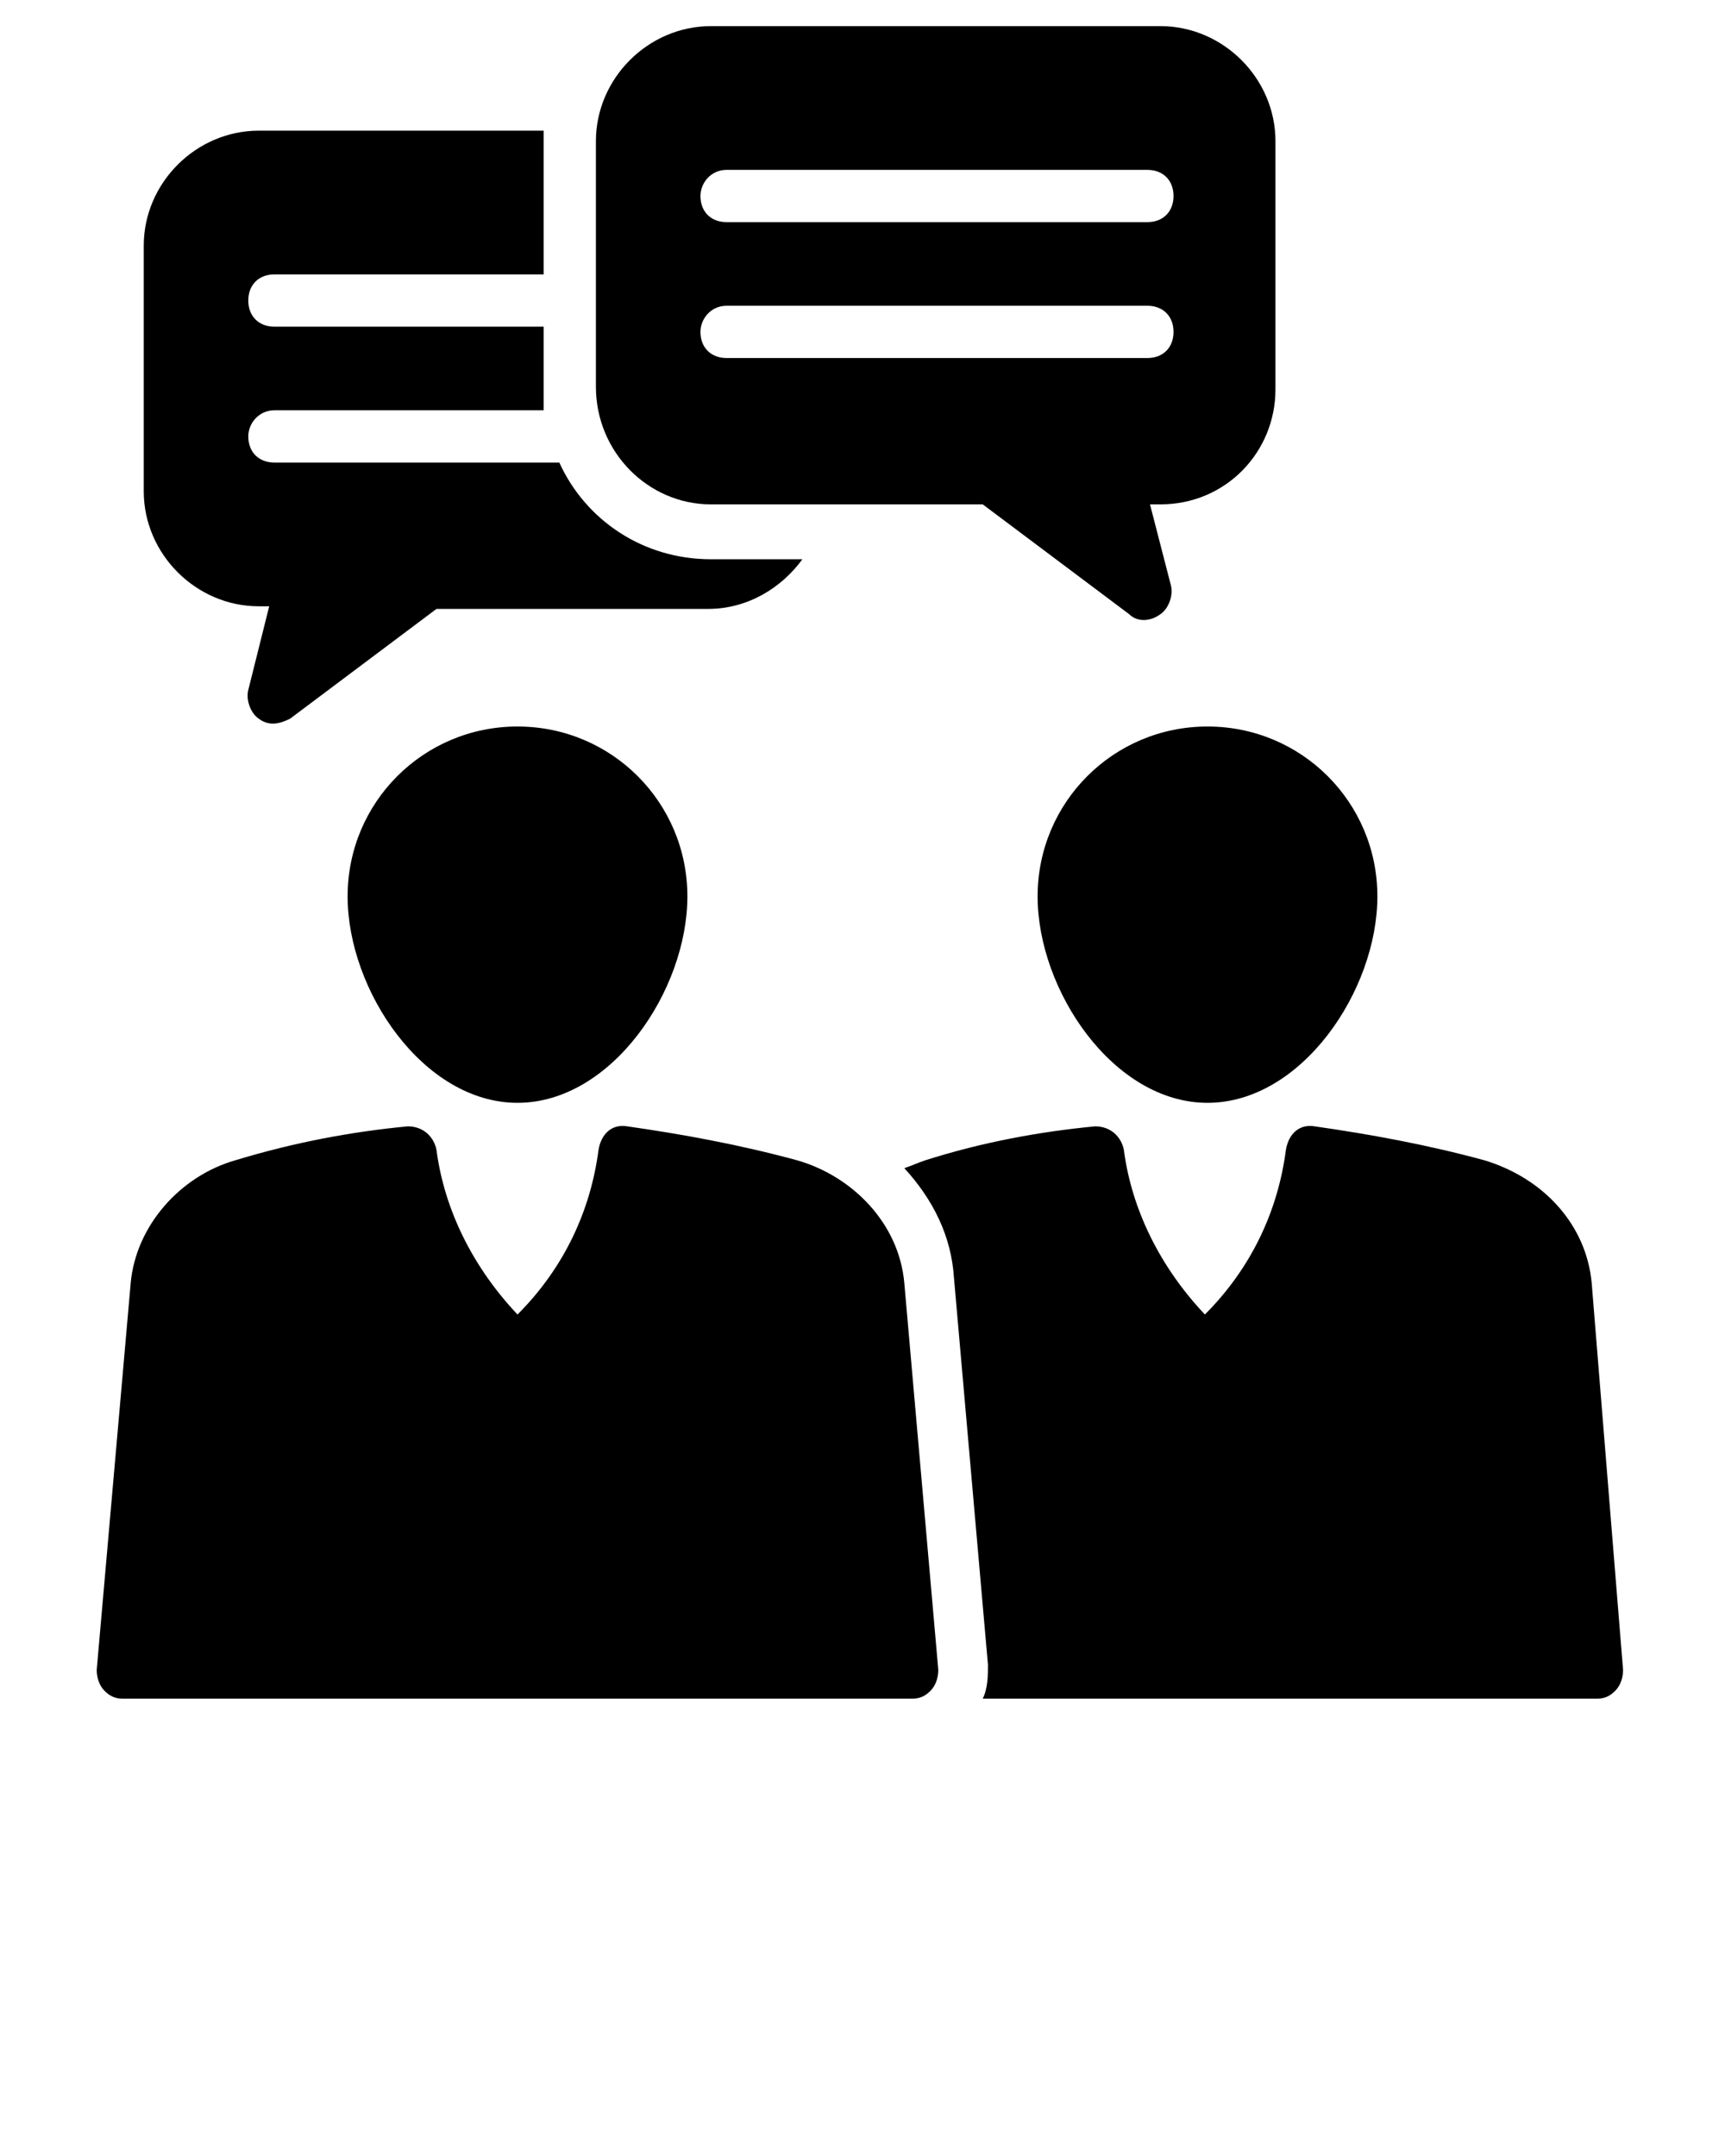 <svg xmlns="http://www.w3.org/2000/svg" xmlns:xlink="http://www.w3.org/1999/xlink" version="1.1" x="0px" y="0px" viewBox="0 0 66 82.5" enable-background="new 0 0 66 66" xml:space="preserve"><g><g><path d="M13.3,34.3c0,3.6,2.9,7.9,6.5,7.9c3.6,0,6.5-4.3,6.5-7.9c0-3.6-2.9-6.5-6.5-6.5S13.3,30.7,13.3,34.3z"/></g><g><path d="M30.5,44.4c-2.2-0.6-4.4-1-6.5-1.3c-0.6-0.1-1,0.3-1.1,0.9c-0.3,2.3-1.3,4.5-3.1,6.3c-1.7-1.8-2.8-4-3.1-6.3    c-0.1-0.5-0.5-0.9-1.1-0.9c-2.1,0.2-4.3,0.6-6.6,1.3C6.9,45,5.2,46.9,5,49.1L3.7,63.9c0,0.3,0.1,0.6,0.3,0.8    C4.2,64.9,4.4,65,4.7,65h30.2c0.3,0,0.5-0.1,0.7-0.3c0.2-0.2,0.3-0.5,0.3-0.8l-1.3-14.8C34.4,46.8,32.6,45,30.5,44.4z"/></g><g><path d="M39.7,34.3c0,3.6,2.9,7.9,6.5,7.9c3.6,0,6.5-4.3,6.5-7.9c0-3.6-2.9-6.5-6.5-6.5C42.6,27.8,39.7,30.7,39.7,34.3z"/></g><g><path d="M60.9,49.1c-0.2-2.2-1.8-4-4.1-4.7c-2.2-0.6-4.4-1-6.5-1.3c-0.6-0.1-1,0.3-1.1,0.9c-0.3,2.3-1.3,4.5-3.1,6.3    c-1.7-1.8-2.8-4-3.1-6.3c-0.1-0.5-0.5-0.9-1.1-0.9c-2.1,0.2-4.3,0.6-6.5,1.3c-0.3,0.1-0.5,0.2-0.8,0.3c1.1,1.2,1.8,2.6,1.9,4.2    l1.3,14.8c0,0.4,0,0.9-0.2,1.3h23.5c0.3,0,0.5-0.1,0.7-0.3c0.2-0.2,0.3-0.5,0.3-0.8L60.9,49.1z"/></g><g><path d="M9.9,23.2h0.4l-0.8,3.2c-0.1,0.4,0.1,0.9,0.4,1.1c0.4,0.3,0.8,0.2,1.2,0l5.6-4.2h10.4c1.5,0,2.8-0.8,3.6-1.9h-3.5    c-2.6,0-4.8-1.5-5.8-3.7H10.5c-0.6,0-1-0.4-1-1c0-0.5,0.4-1,1-1h10.3c0-0.3,0-0.5,0-0.8v-2.4H10.5c-0.6,0-1-0.4-1-1    c0-0.6,0.4-1,1-1h10.3v-5c0-0.2,0-0.4,0-0.5H9.9c-2.4,0-4.4,2-4.4,4.4v9.4C5.5,21.2,7.5,23.2,9.9,23.2z"/></g><g><path d="M27.2,19.3h10.4l5.6,4.2c0.3,0.3,0.8,0.3,1.2,0c0.3-0.2,0.5-0.7,0.4-1.1L44,19.3h0.4c2.5,0,4.4-2,4.4-4.4V5.4    c0-2.4-2-4.4-4.4-4.4H27.2c-2.4,0-4.4,2-4.4,4.4v9.4C22.8,17.3,24.8,19.3,27.2,19.3z M27.8,6.5h16.1c0.6,0,1,0.4,1,1    c0,0.6-0.4,1-1,1H27.8c-0.6,0-1-0.4-1-1C26.8,7,27.2,6.5,27.8,6.5z M27.8,11.7h16.1c0.6,0,1,0.4,1,1c0,0.6-0.4,1-1,1H27.8    c-0.6,0-1-0.4-1-1C26.8,12.2,27.2,11.7,27.8,11.7z"/></g></g></svg>